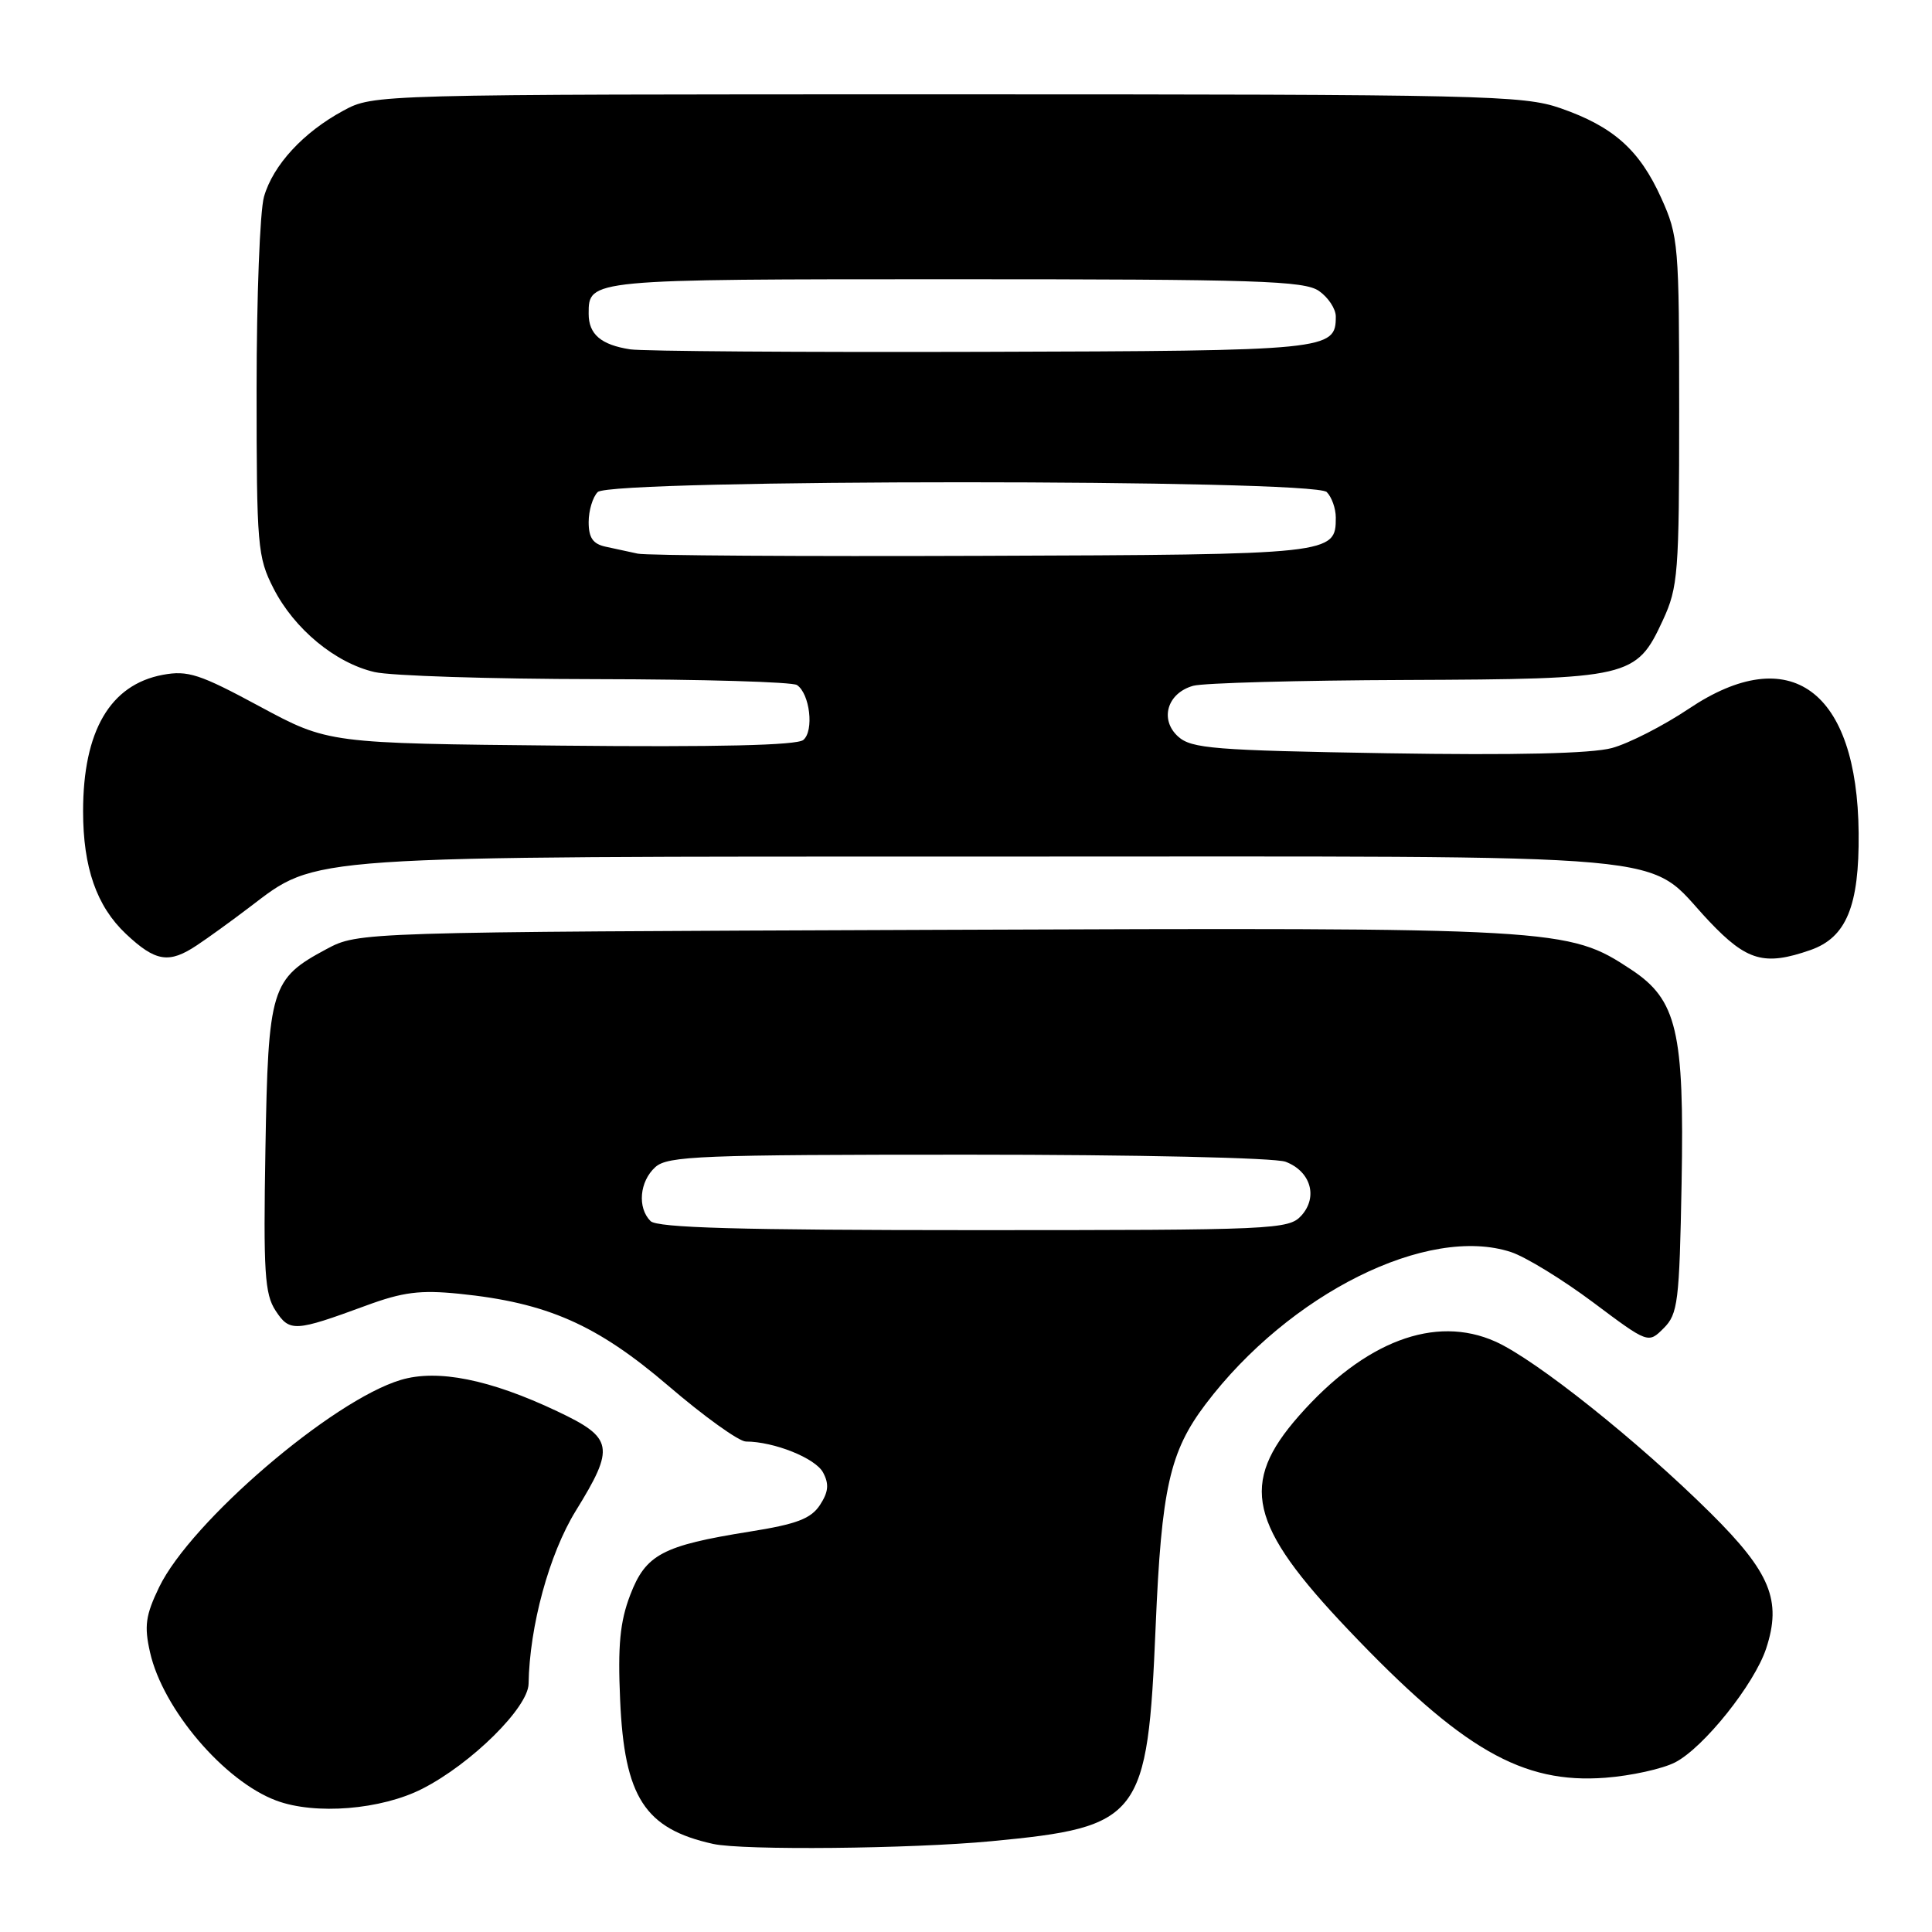 <?xml version="1.0" encoding="UTF-8" standalone="no"?>
<!DOCTYPE svg PUBLIC "-//W3C//DTD SVG 1.1//EN" "http://www.w3.org/Graphics/SVG/1.1/DTD/svg11.dtd" >
<svg xmlns="http://www.w3.org/2000/svg" xmlns:xlink="http://www.w3.org/1999/xlink" version="1.1" viewBox="0 0 256 256">
 <g >
 <path fill="currentColor"
d=" M 131.35 243.97 C 151.17 242.09 152.06 240.92 153.13 215.50 C 153.90 197.21 155.00 192.34 159.74 186.07 C 170.84 171.40 189.18 162.27 200.23 165.91 C 202.16 166.55 207.04 169.54 211.07 172.55 C 218.40 178.04 218.40 178.04 220.45 175.99 C 222.33 174.12 222.53 172.51 222.82 156.80 C 223.19 136.66 222.21 132.48 216.15 128.48 C 207.75 122.94 206.86 122.89 123.82 123.21 C 47.50 123.50 47.50 123.50 43.26 125.76 C 35.90 129.70 35.54 130.88 35.17 152.26 C 34.89 168.54 35.07 171.46 36.51 173.66 C 38.38 176.51 39.04 176.48 48.50 173.00 C 53.38 171.20 55.68 170.91 60.84 171.43 C 72.50 172.61 79.07 175.51 88.56 183.63 C 93.29 187.69 97.91 191.00 98.83 191.01 C 102.57 191.02 108.04 193.21 109.06 195.11 C 109.88 196.65 109.78 197.68 108.65 199.42 C 107.45 201.24 105.56 201.96 99.32 202.95 C 87.76 204.80 85.56 205.97 83.50 211.36 C 82.15 214.89 81.85 218.04 82.17 225.25 C 82.73 238.15 85.43 242.33 94.50 244.33 C 98.44 245.20 120.71 244.98 131.35 243.97 Z  M 55.96 237.02 C 62.46 233.71 69.99 226.26 70.04 223.11 C 70.16 215.49 72.77 205.91 76.29 200.20 C 81.52 191.73 81.30 190.53 73.81 186.99 C 64.90 182.77 57.97 181.39 53.10 182.85 C 44.01 185.57 25.29 201.63 21.09 210.30 C 19.29 214.03 19.09 215.45 19.88 218.94 C 21.57 226.46 29.71 236.02 36.62 238.59 C 41.78 240.51 50.51 239.80 55.96 237.02 Z  M 221.97 233.52 C 225.76 231.56 232.45 223.18 234.02 218.45 C 236.12 212.08 234.60 208.37 226.67 200.50 C 217.04 190.95 203.49 180.15 198.14 177.76 C 190.15 174.19 180.82 177.72 172.13 187.59 C 164.19 196.61 165.45 202.07 178.68 215.98 C 193.74 231.82 201.71 236.40 212.72 235.56 C 216.14 235.30 220.30 234.38 221.97 233.52 Z  M 26.11 125.24 C 27.55 124.29 30.67 122.03 33.05 120.22 C 42.19 113.30 39.21 113.50 131.50 113.50 C 225.63 113.50 217.68 112.78 226.46 122.06 C 231.47 127.35 233.79 128.01 239.88 125.89 C 244.65 124.23 246.37 120.06 246.28 110.38 C 246.11 91.43 237.20 84.90 223.78 93.91 C 220.42 96.16 215.83 98.51 213.58 99.12 C 210.88 99.85 200.79 100.09 183.79 99.81 C 160.87 99.43 157.87 99.19 156.11 97.60 C 153.62 95.35 154.66 91.83 158.11 90.87 C 159.42 90.50 172.11 90.15 186.30 90.10 C 216.05 89.98 216.81 89.81 220.34 82.18 C 222.36 77.81 222.50 75.97 222.50 54.50 C 222.50 32.41 222.41 31.29 220.12 26.23 C 217.24 19.86 213.79 16.78 206.78 14.34 C 201.83 12.62 196.73 12.50 125.50 12.50 C 49.54 12.50 49.50 12.50 45.50 14.66 C 40.20 17.52 36.18 21.87 34.98 26.07 C 34.44 27.95 34.00 39.41 34.00 51.53 C 34.00 72.42 34.12 73.81 36.25 77.98 C 38.99 83.34 44.43 87.85 49.63 89.05 C 51.76 89.55 64.97 89.97 79.00 89.99 C 93.03 90.01 105.00 90.36 105.60 90.77 C 107.31 91.91 107.89 96.85 106.44 98.05 C 105.59 98.76 95.02 99.01 74.33 98.80 C 43.50 98.50 43.50 98.50 34.42 93.61 C 26.45 89.31 24.89 88.80 21.56 89.42 C 14.59 90.73 11.01 96.86 11.01 107.50 C 11.01 114.95 12.80 120.08 16.68 123.74 C 20.61 127.44 22.39 127.73 26.11 125.24 Z  M 86.20 161.80 C 84.43 160.03 84.74 156.55 86.83 154.65 C 88.47 153.17 92.81 153.00 128.26 153.00 C 150.64 153.00 168.95 153.41 170.35 153.94 C 173.68 155.21 174.67 158.60 172.44 161.07 C 170.76 162.92 168.90 163.00 129.05 163.00 C 97.99 163.00 87.09 162.69 86.20 161.80 Z  M 84.50 73.36 C 83.40 73.12 81.49 72.71 80.25 72.44 C 78.57 72.08 78.00 71.26 78.00 69.18 C 78.00 67.65 78.54 65.86 79.20 65.20 C 80.93 63.47 174.07 63.47 175.80 65.20 C 176.46 65.86 177.00 67.38 177.00 68.58 C 177.00 73.45 176.68 73.49 130.10 73.65 C 106.12 73.74 85.60 73.61 84.50 73.36 Z  M 83.50 46.29 C 79.63 45.69 78.00 44.29 78.00 41.58 C 78.00 36.99 77.86 37.00 126.48 37.00 C 166.56 37.00 172.84 37.20 174.78 38.56 C 176.00 39.41 177.00 40.93 177.00 41.93 C 177.00 46.41 176.15 46.49 130.10 46.62 C 106.12 46.69 85.15 46.54 83.50 46.29 Z "/>
</g>
</svg>